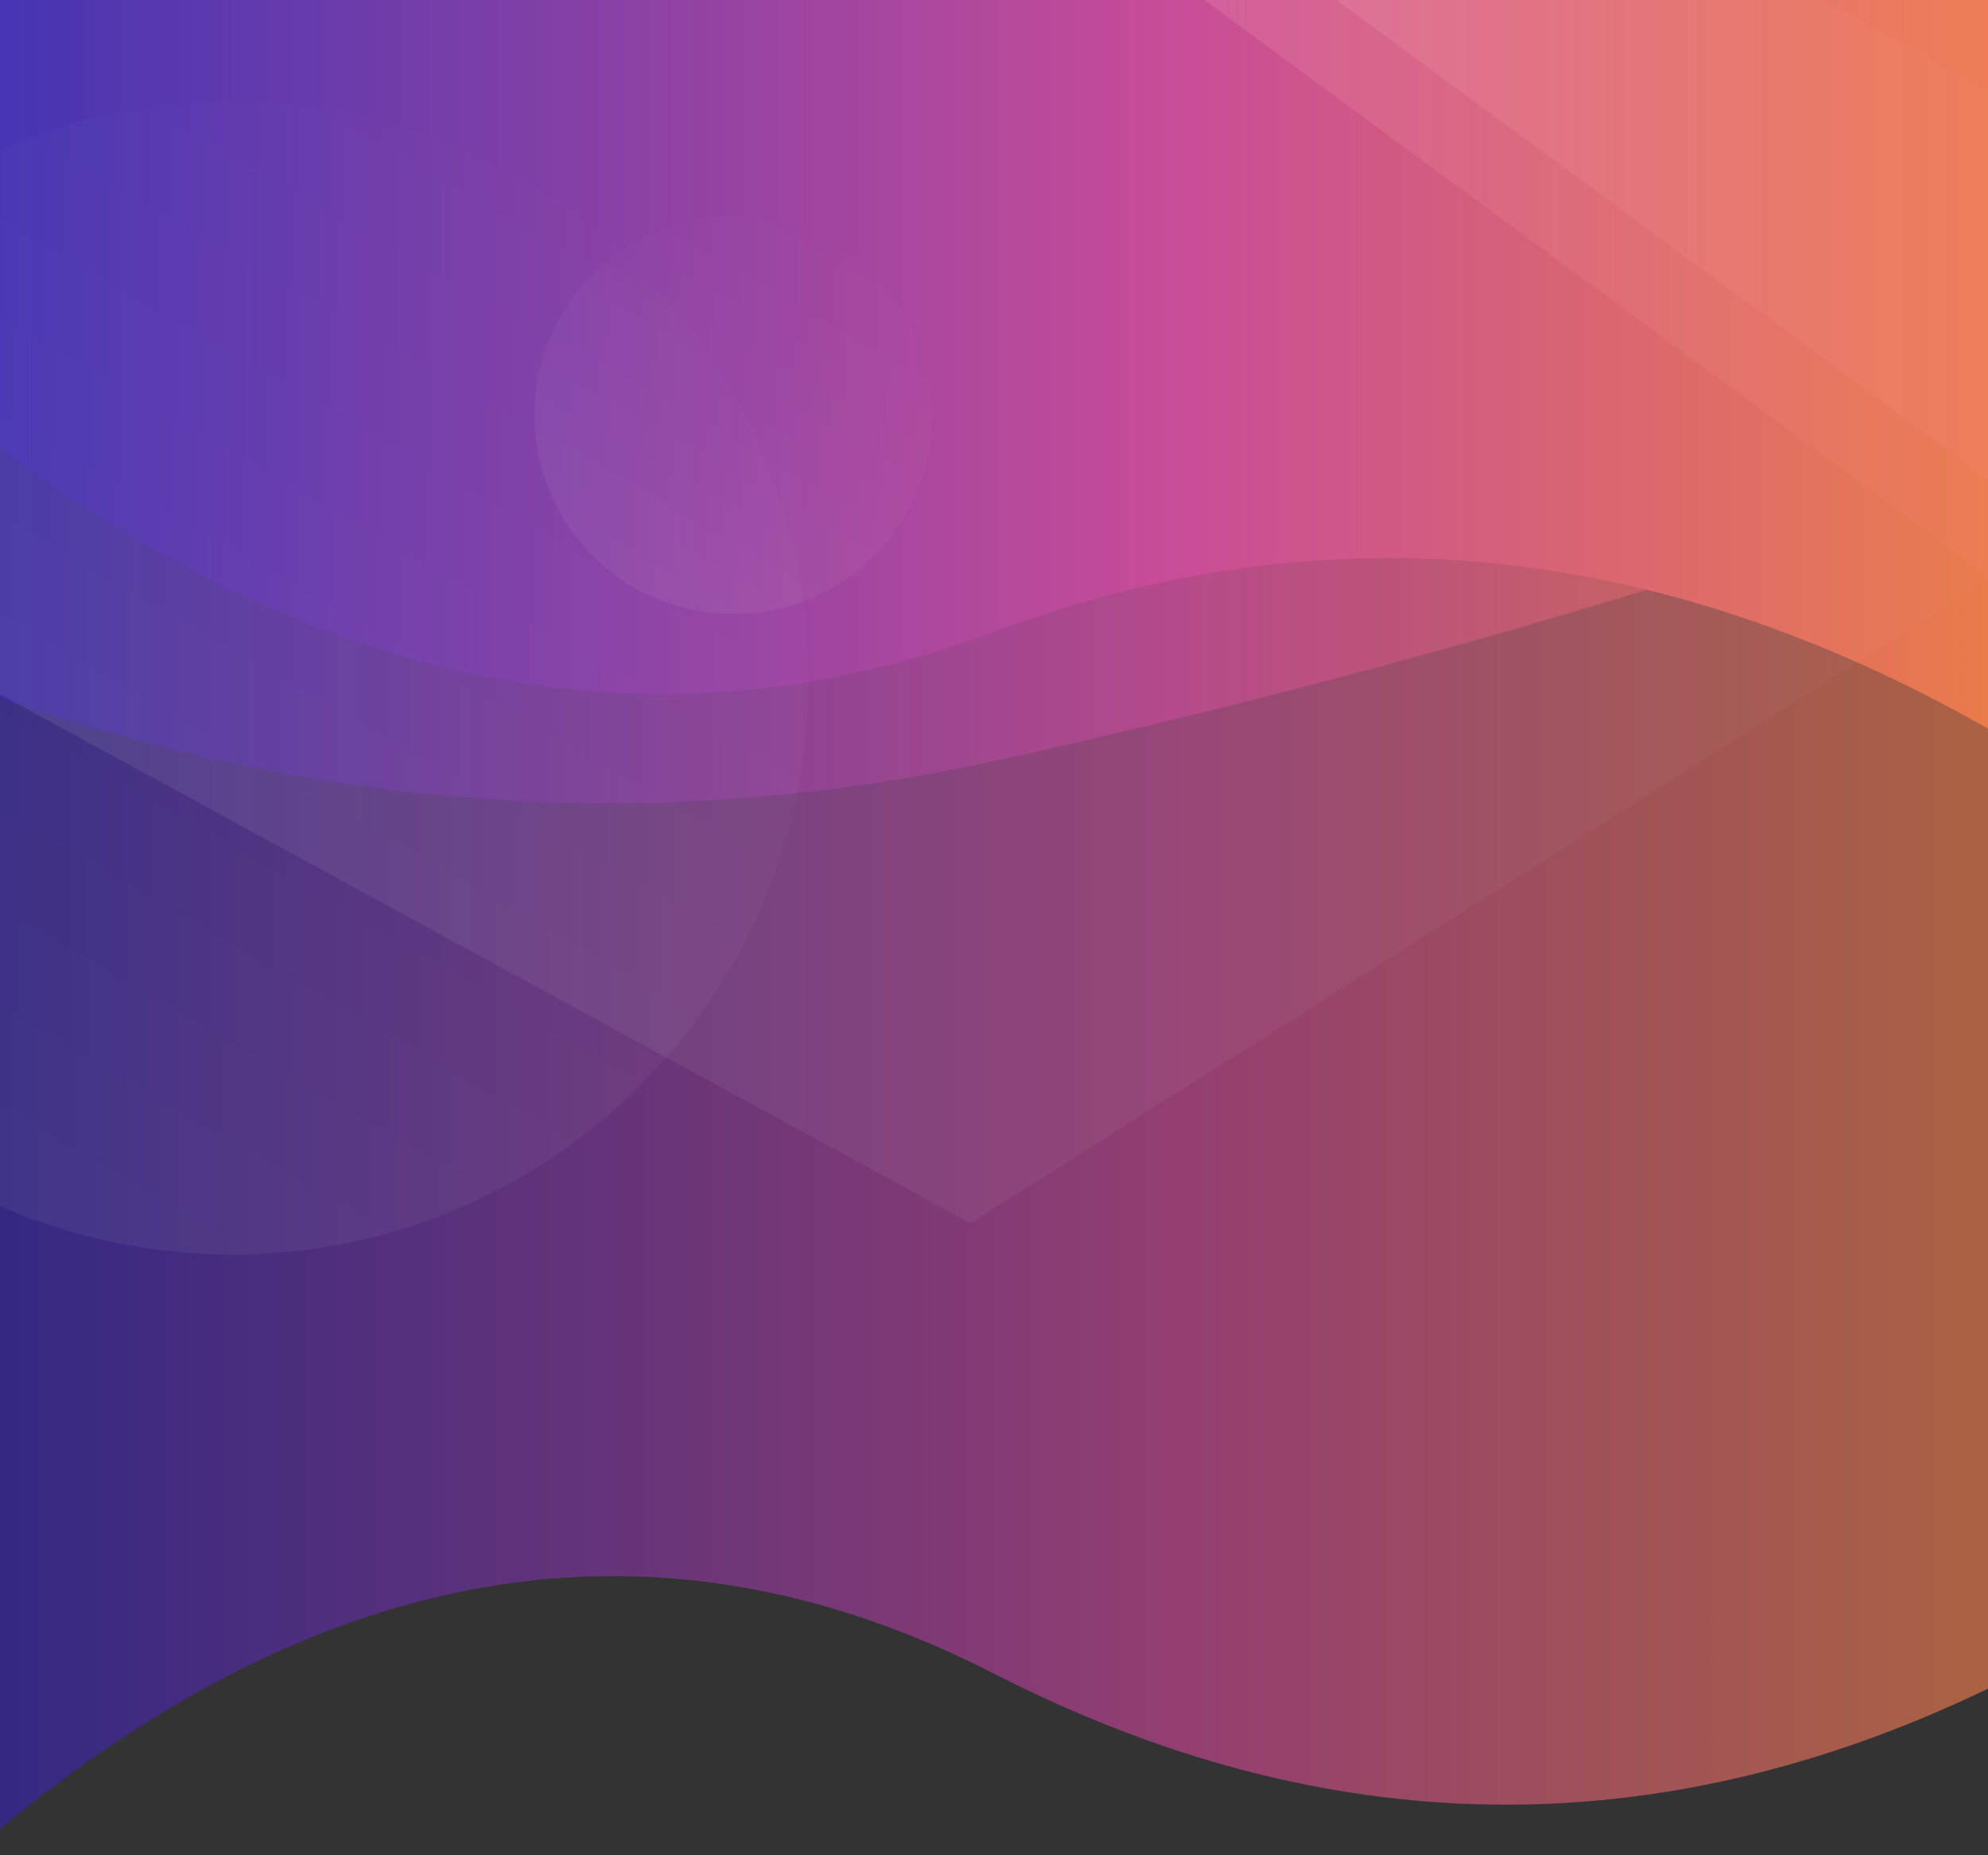 <svg version="1.2" baseProfile="tiny-ps" xmlns="http://www.w3.org/2000/svg" viewBox="0 0 450 420" width="450" height="420">
	<rect x="0" y="0" width="450" height="420" fill="#333333" stroke="none"/>
	<title>gradientHome</title>
	<defs>
		<linearGradient id="grd1" gradientUnits="userSpaceOnUse"  x1="0" y1="-197" x2="450" y2="-197">
			<stop offset="0" stop-color="#3522ac"  />
			<stop offset="0.59" stop-color="#c64493"  />
			<stop offset="1" stop-color="#ea7b4b"  />
		</linearGradient>
		<linearGradient id="grd2" gradientUnits="userSpaceOnUse"  x1="0" y1="-6" x2="450" y2="-6">
			<stop offset="0" stop-color="#3522ac"  />
			<stop offset="0.59" stop-color="#c64493"  />
			<stop offset="1" stop-color="#ea7b4b"  />
		</linearGradient>
		<linearGradient id="grd3" gradientUnits="userSpaceOnUse"  x1="0" y1="-179" x2="450" y2="-179">
			<stop offset="0" stop-color="#3522ac"  />
			<stop offset="0.59" stop-color="#c64493"  />
			<stop offset="1" stop-color="#ea7b4b"  />
		</linearGradient>
		<linearGradient id="grd4" gradientUnits="userSpaceOnUse"  x1="140.019" y1="139" x2="191.981" y2="49">
			<stop offset="0" stop-color="#ffffff" stop-opacity="0.6" />
			<stop offset="1" stop-color="#ffffff" stop-opacity="0" />
		</linearGradient>
		<linearGradient id="grd5" gradientUnits="userSpaceOnUse"  x1="-22.844" y1="284" x2="127.844" y2="23">
			<stop offset="0" stop-color="#ffffff" stop-opacity="0.6" />
			<stop offset="1" stop-color="#ffffff" stop-opacity="0" />
		</linearGradient>
		<linearGradient id="grd6" gradientUnits="userSpaceOnUse"  x1="-236" y1="-176.614" x2="544.17" y2="-176.614">
			<stop offset="0.02" stop-color="#ffffff" stop-opacity="0.6" />
			<stop offset="1" stop-color="#ffffff" stop-opacity="0" />
		</linearGradient>
		<linearGradient id="grd7" gradientUnits="userSpaceOnUse"  x1="111.113" y1="-118.873" x2="805.224" y2="-118.873">
			<stop offset="0" stop-color="#ffffff"  />
			<stop offset="1" stop-color="#ff0000" stop-opacity="0" />
		</linearGradient>
		<linearGradient id="grd8" gradientUnits="userSpaceOnUse"  x1="130.113" y1="-126.873" x2="824.224" y2="-126.873">
			<stop offset="0" stop-color="#ffffff"  />
			<stop offset="1" stop-color="#ff0000" stop-opacity="0" />
		</linearGradient>
	</defs>
	<style>
		tspan { white-space:pre }
		.shp0 { opacity: 0.6;fill: url(#grd1) } 
		.shp1 { opacity: 0.651;fill: url(#grd2) } 
		.shp2 { fill: url(#grd3) } 
		.shp3 { opacity: 0.102;fill: url(#grd4) } 
		.shp4 { opacity: 0.102;fill: url(#grd5) } 
		.shp5 { opacity: 0.2;fill: url(#grd6) } 
		.shp6 { opacity: 0.2;fill: url(#grd7) } 
		.shp7 { opacity: 0.2;fill: url(#grd8) } 
	</style>
	<g id="Layer">
		<path id="Layer" class="shp0" d="M0 -197L0 158.03C75 183.95 150 188.7 225 172.28C300 155.86 375 134.47 450 108.12L450 -197L0 -197Z" />
		<path id="Layer" class="shp1" d="M450 -6L450 382.29C375 418.4 300 417.27 225 378.88C150 340.47 75 352.18 0 413.98L0 -6L450 -6Z" />
		<path id="Layer" class="shp2" d="M0 -179L0 101.35C75 157.21 150 171.1 225 143.04C300 114.97 375 122.28 450 164.96L450 -179L0 -179Z" />
	</g>
	<path id="Shape 1 copy 2" class="shp3" d="M166 139C141.12 139 121 118.89 121 94C121 69.11 141.12 49 166 49C190.88 49 211 69.11 211 94C211 118.89 190.88 139 166 139Z" />
	<path id="Shape 1 copy" class="shp4" d="M52.5 284C-19.67 284 -78 225.67 -78 153.5C-78 81.33 -19.67 23 52.5 23C124.67 23 183 81.33 183 153.5C183 225.67 124.67 284 52.5 284Z" />
	<path id="Shape 2" class="shp5" d="M88.49 -176.61L544.17 71.71L219.68 276.92L-236 28.6L88.49 -176.61Z" />
	<path id="Shape 2 copy 2" class="shp6" d="M432.32 -36.85L805.22 237.61L484.02 155.58L111.11 -118.87L432.32 -36.85Z" />
	<path id="Shape 2 copy 3" class="shp7" d="M451.32 -44.85L824.22 229.61L503.02 147.58L130.11 -126.87L451.32 -44.85Z" />
</svg>